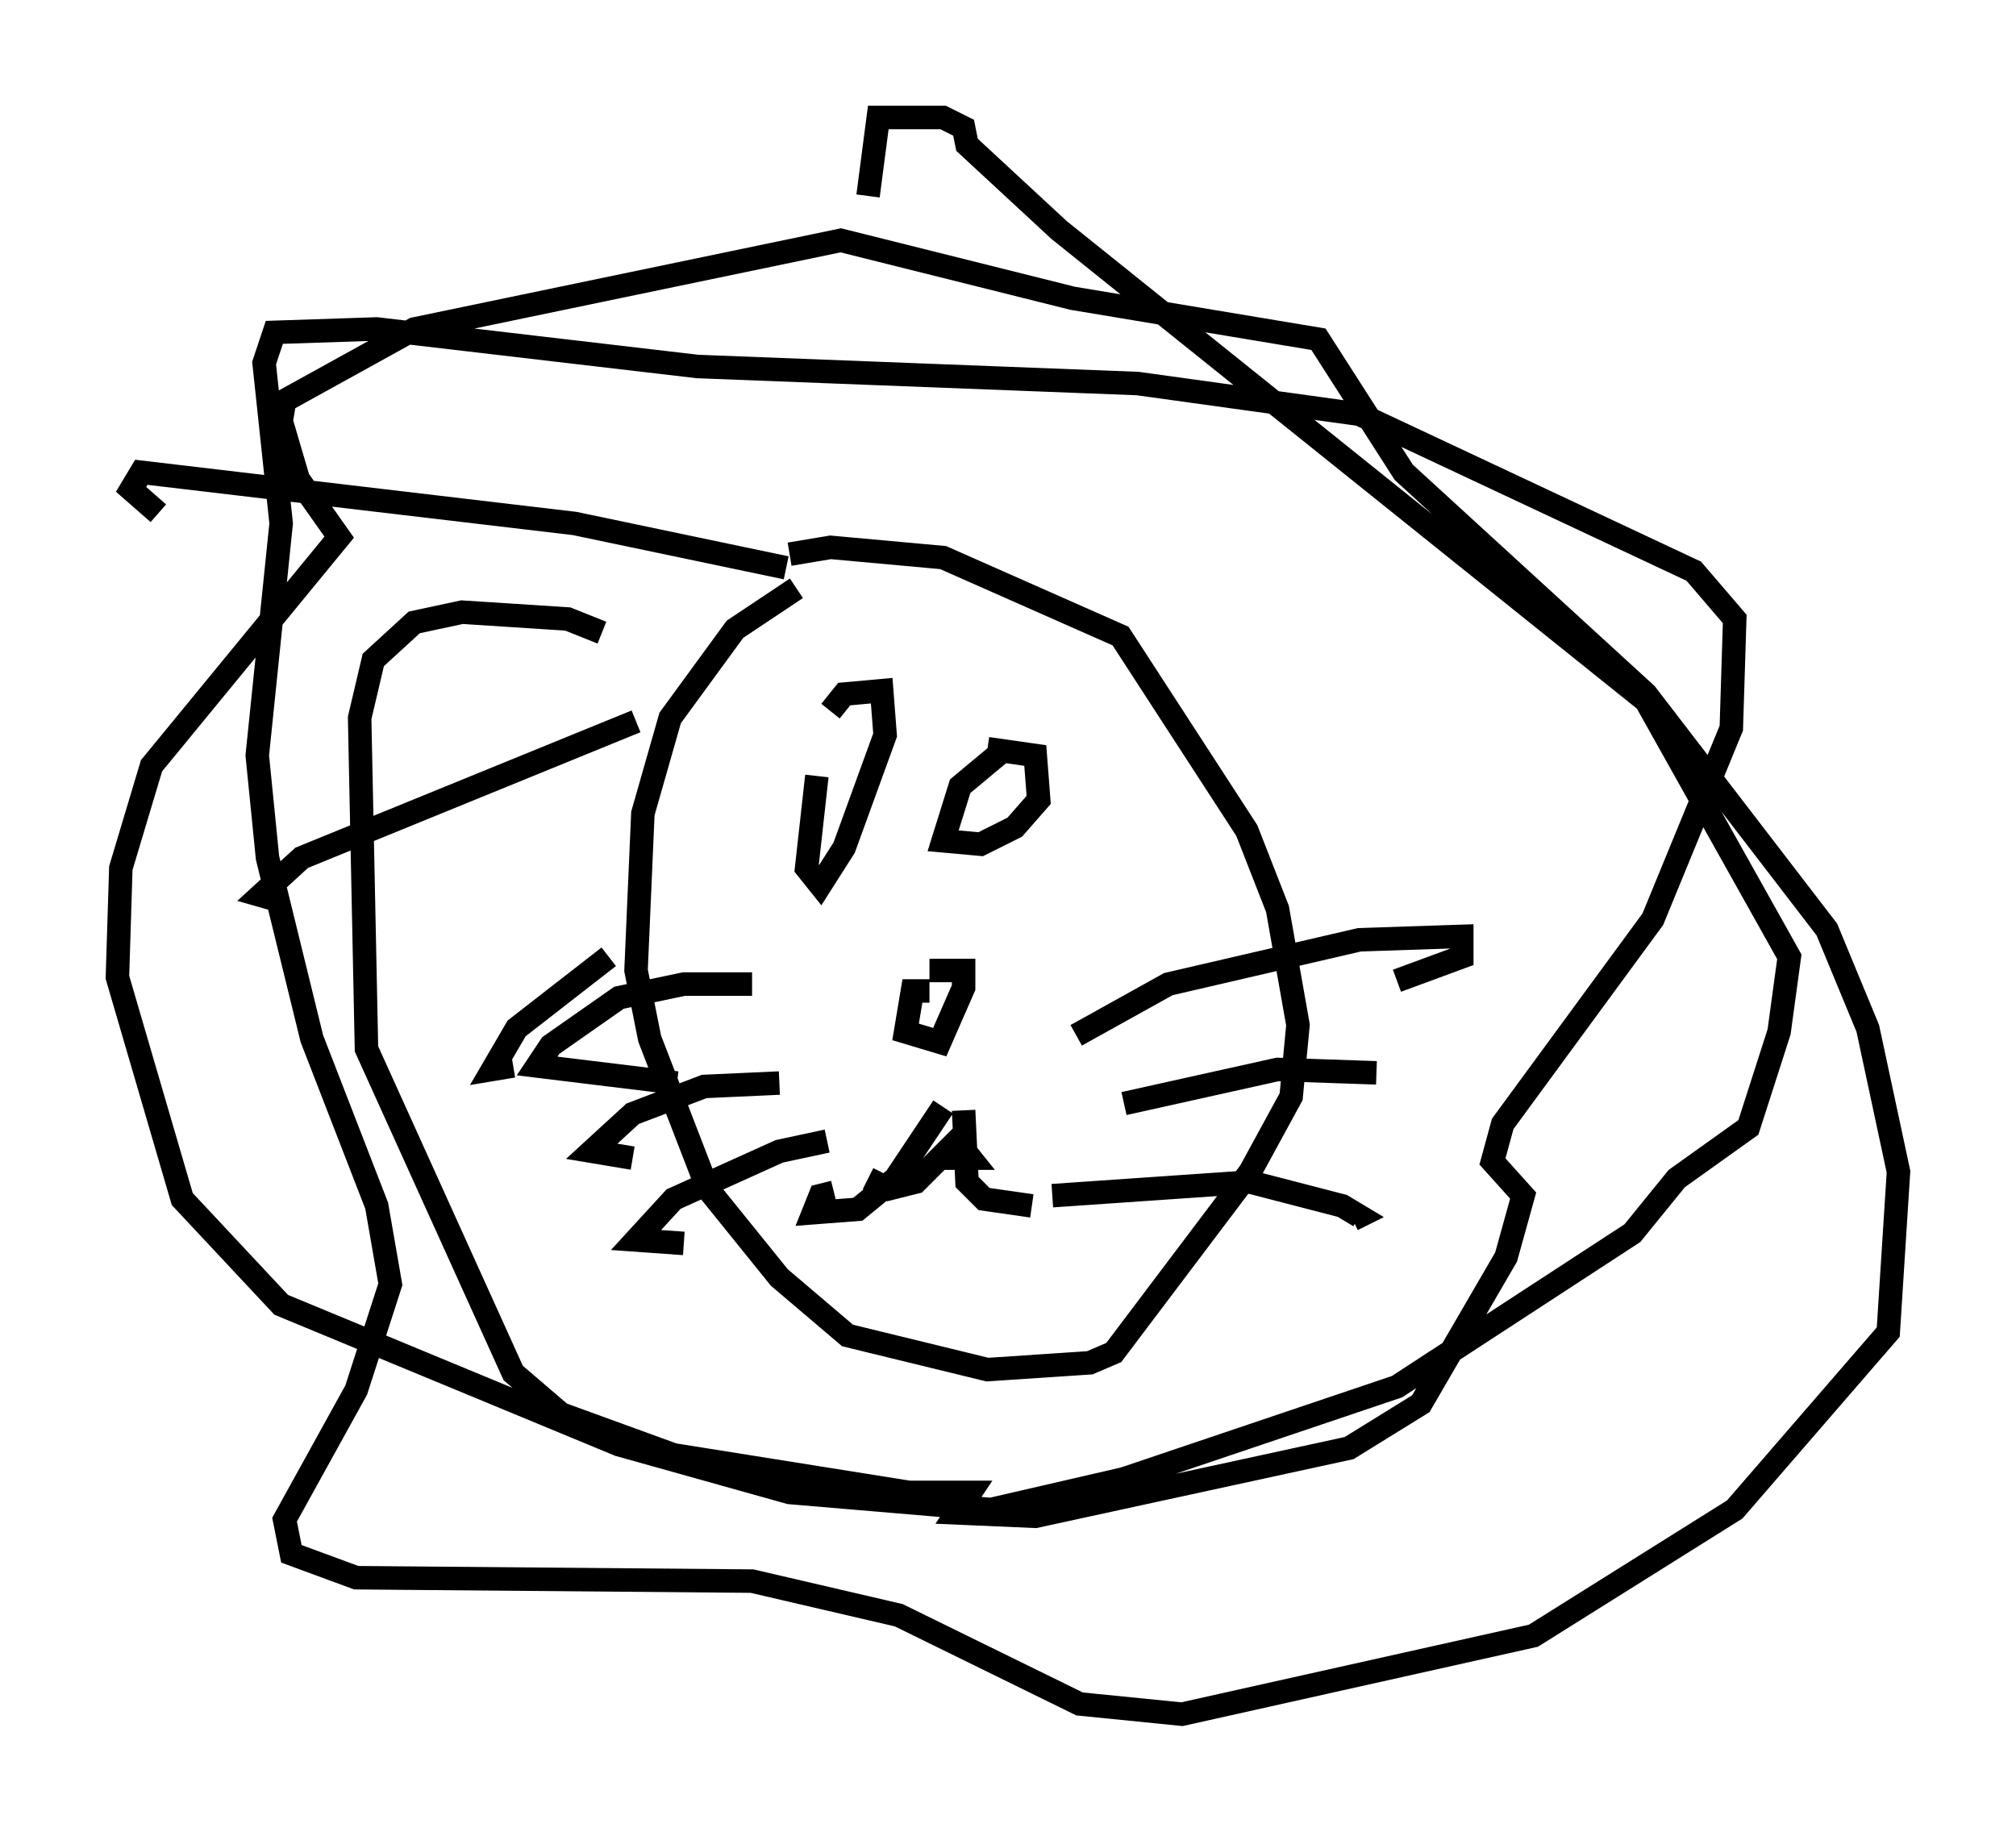 <?xml version="1.0" encoding="utf-8" ?>
<svg baseProfile="full" height="77.978" version="1.1" width="85.821" xmlns="http://www.w3.org/2000/svg" xmlns:ev="http://www.w3.org/2001/xml-events" xmlns:xlink="http://www.w3.org/1999/xlink"><defs /><rect fill="white" height="77.978" width="85.821" x="0" y="0" /><path d="M35.357, 24.609 m-1.453, 0.436 l-2.615, 1.743 -2.76, 3.777 l-1.162, 4.067 -0.291, 6.682 l0.581, 2.905 2.469, 6.391 l3.05, 3.777 2.905, 2.469 l5.955, 1.453 4.358, -0.291 l1.017, -0.436 5.81, -7.698 l1.743, -3.196 0.291, -3.05 l-0.872, -4.939 -1.307, -3.341 l-5.374, -8.279 -7.553, -3.341 l-4.793, -0.436 -1.743, 0.291 m-0.145, 0.581 l-9.006, -1.888 -18.447, -2.179 l-0.436, 0.726 1.162, 1.017 m20.335, 8.86 l-14.235, 5.81 -1.743, 1.598 l1.017, 0.291 m13.799, 2.324 l-3.922, 3.05 -1.017, 1.743 l0.872, -0.145 m3.777, -18.447 l-1.453, -0.581 -4.503, -0.291 l-2.034, 0.436 -1.743, 1.598 l-0.581, 2.469 0.291, 14.089 l6.246, 13.799 2.034, 1.743 l4.793, 1.743 10.022, 1.598 l2.615, 0.0 -0.581, 0.872 l3.341, 0.145 13.363, -2.905 l3.05, -1.888 3.631, -6.246 l0.726, -2.615 -1.307, -1.453 l0.436, -1.598 6.391, -8.715 l3.341, -8.134 0.145, -4.648 l-1.743, -2.034 -14.235, -6.682 l-9.441, -1.307 -18.737, -0.726 l-13.654, -1.598 -4.358, 0.145 l-0.436, 1.307 0.726, 6.827 l-1.017, 9.877 0.436, 4.358 l1.888, 7.698 2.76, 7.117 l0.581, 3.341 -1.453, 4.503 l-3.05, 5.52 0.291, 1.453 l2.76, 1.017 16.849, 0.145 l6.246, 1.453 7.698, 3.777 l4.358, 0.436 14.961, -3.341 l8.57, -5.374 6.536, -7.553 l0.436, -6.827 -1.307, -6.101 l-1.743, -4.212 -7.698, -10.022 l-10.313, -9.441 -3.631, -5.665 l-10.458, -1.743 -9.877, -2.469 l-18.156, 3.777 -5.52, 3.05 l-0.145, 0.872 0.726, 2.469 l1.743, 2.469 -7.989, 9.732 l-1.307, 4.358 -0.145, 4.648 l2.76, 9.441 4.212, 4.503 l14.38, 5.955 7.263, 2.034 l8.57, 0.726 5.665, -1.307 l11.62, -3.922 10.022, -6.536 l1.888, -2.324 3.05, -2.179 l1.307, -4.067 0.436, -3.196 l-6.101, -10.894 -24.983, -20.045 l-3.922, -3.631 -0.145, -0.726 l-0.872, -0.436 -2.76, 0.0 l-0.436, 3.341 m-2.179, 24.693 l-0.436, 3.922 0.581, 0.726 l1.017, -1.598 1.743, -4.793 l-0.145, -1.888 -1.598, 0.145 l-0.581, 0.726 m7.263, 1.743 l-1.743, 1.453 -0.726, 2.324 l1.598, 0.145 1.453, -0.726 l1.017, -1.162 -0.145, -1.888 l-2.034, -0.291 m-10.022, 10.022 l-2.905, 0.0 -2.76, 0.581 l-2.905, 2.034 -0.581, 0.872 l5.955, 0.726 m4.358, 0.0 l-3.196, 0.145 -3.05, 1.162 l-1.743, 1.598 1.743, 0.291 m8.279, -0.726 l-2.034, 0.436 -4.503, 2.034 l-1.598, 1.743 2.034, 0.145 m16.704, -8.86 l3.922, -2.179 8.134, -1.888 l4.358, -0.145 0.0, 0.872 l-2.76, 1.017 m-11.62, 5.229 l6.536, -1.453 4.212, 0.145 m-13.799, 5.229 l8.425, -0.581 3.922, 1.017 l0.726, 0.436 -0.291, 0.145 m-18.011, -9.732 l-0.726, 0.0 -0.291, 1.743 l1.453, 0.436 1.017, -2.324 l0.0, -0.726 -1.453, 0.0 m-2.615, 8.86 l0.872, 0.436 1.162, -0.291 l1.743, -1.743 0.581, 0.726 l-1.162, 0.0 m0.0, -2.179 l-2.034, 3.05 -1.598, 1.307 l-1.888, 0.145 0.291, -0.726 l0.581, -0.145 m5.52, -3.486 l0.145, 3.05 0.726, 0.726 l2.034, 0.291 " fill="none" stroke="black" stroke-width="1" /></svg>